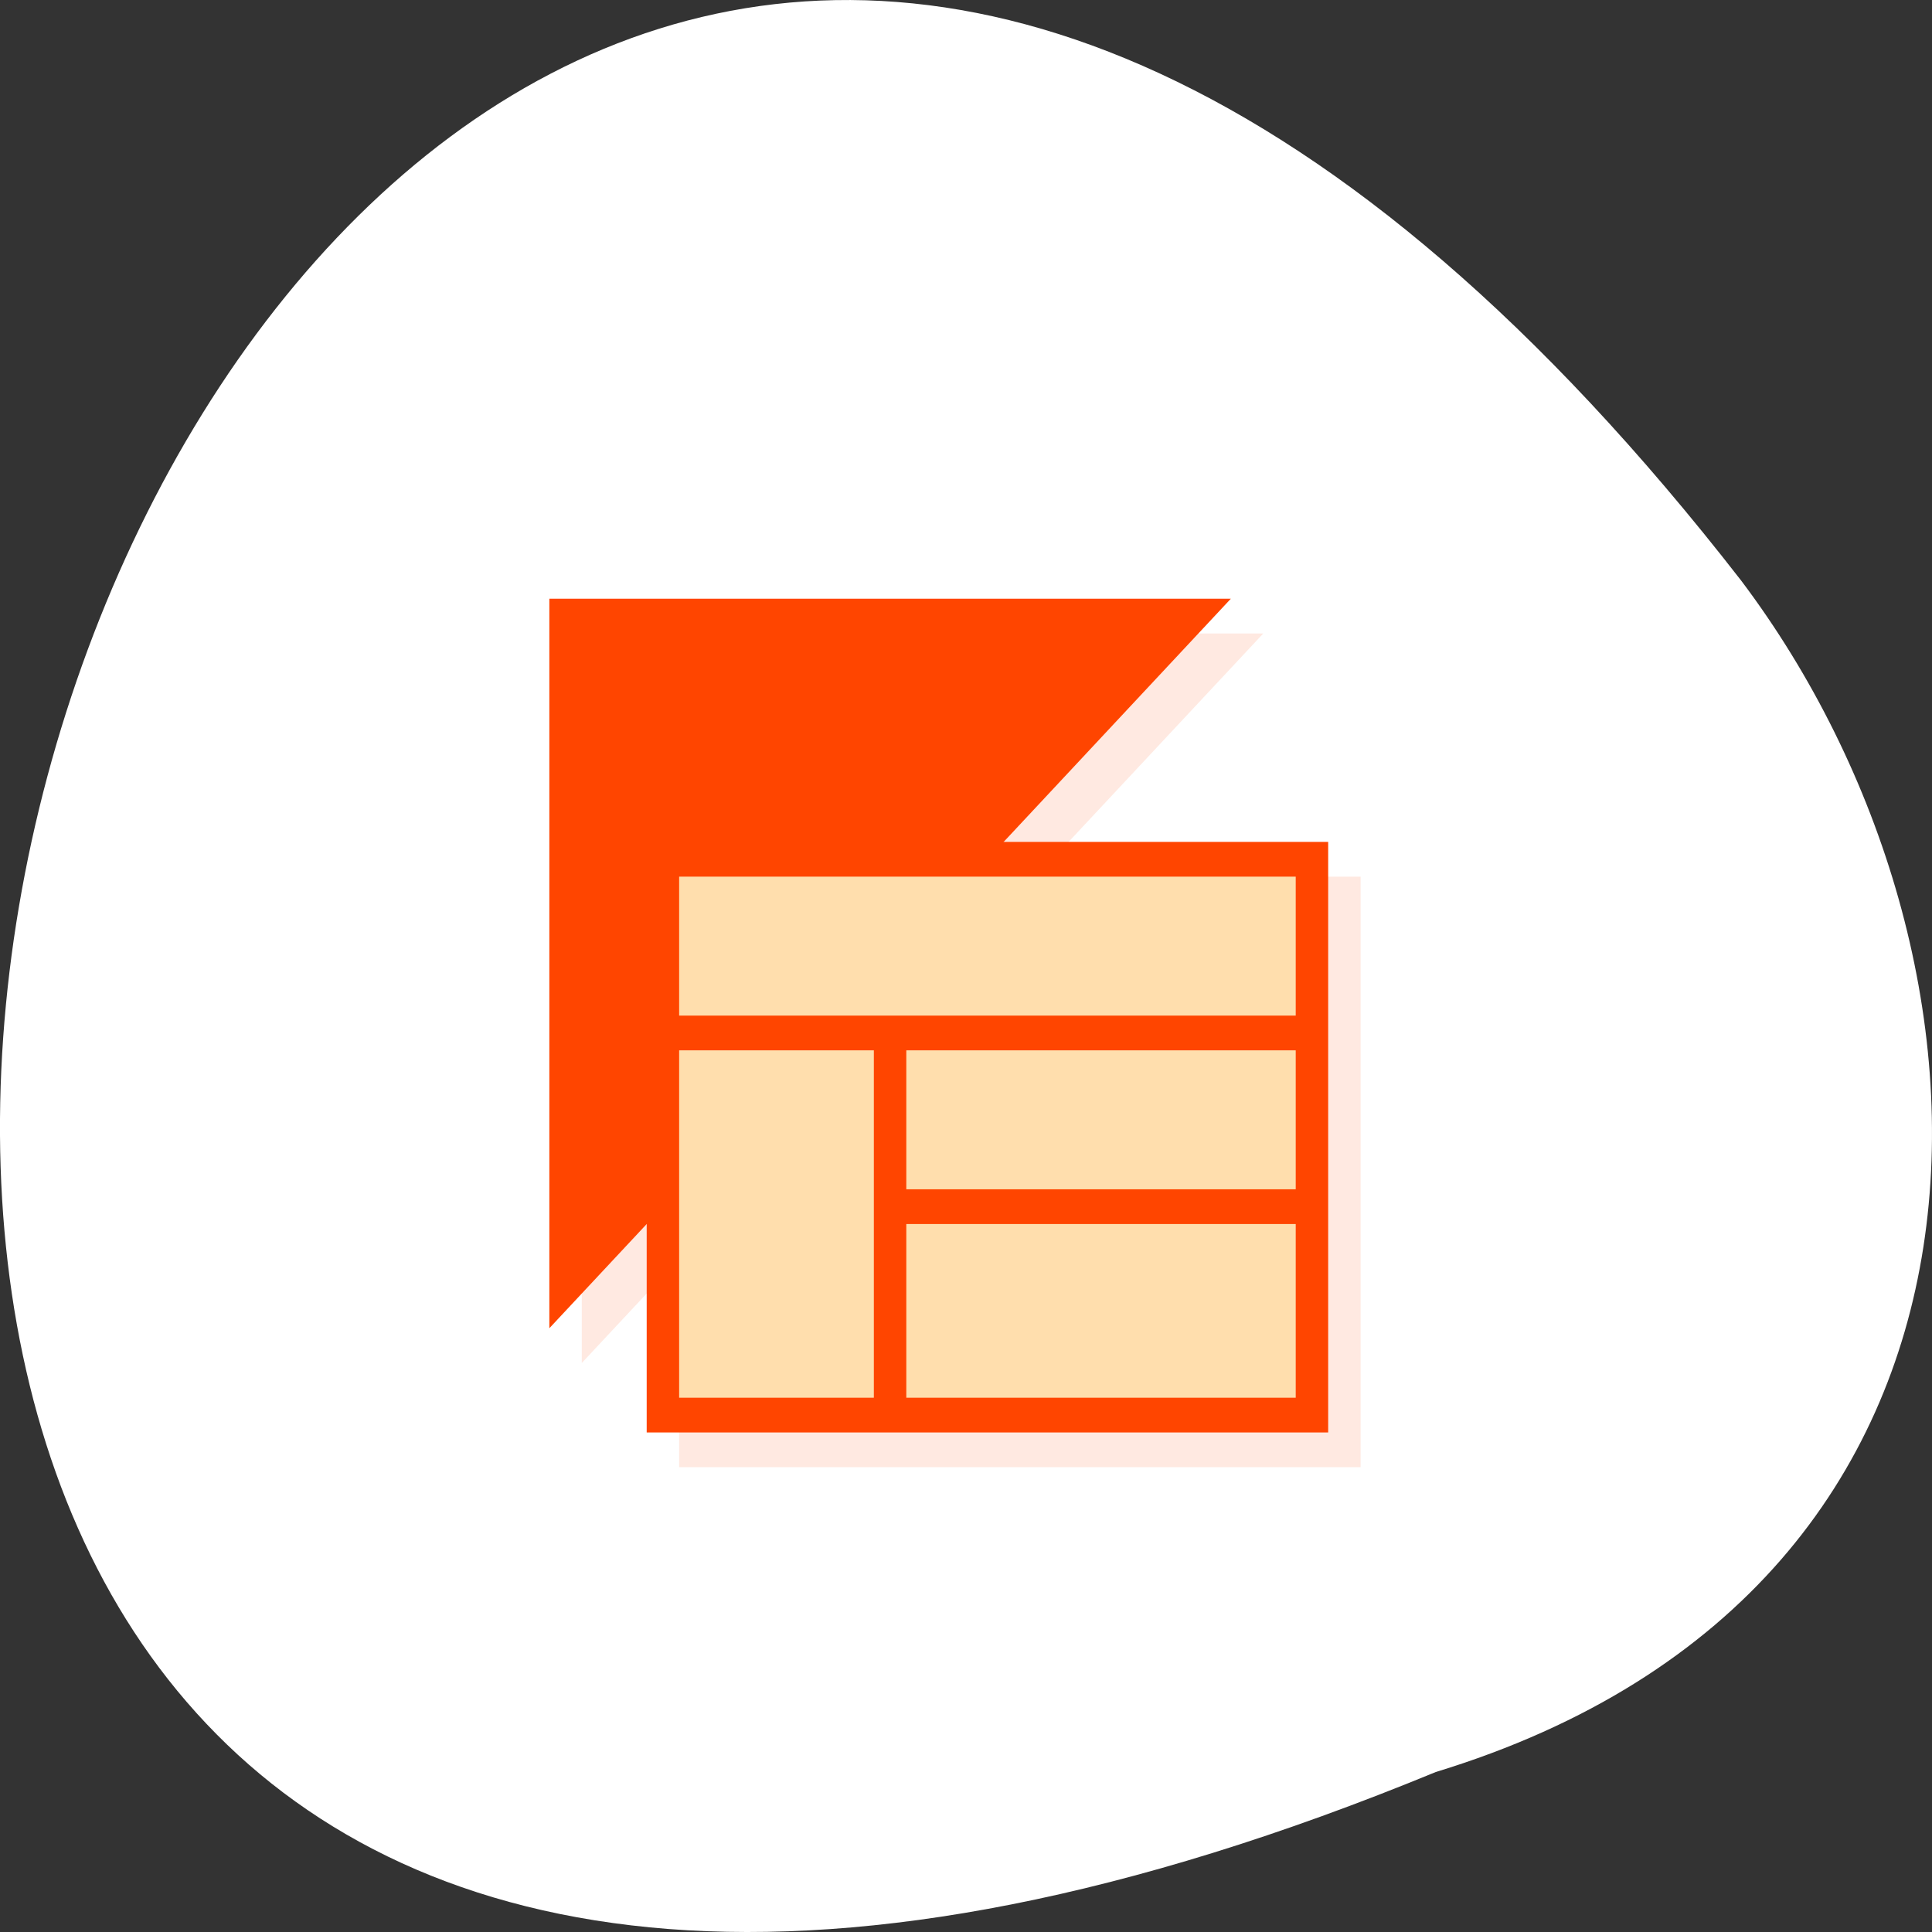 <svg xmlns="http://www.w3.org/2000/svg" viewBox="0 0 256 256"><rect x="0" y="0" width="256" height="256" fill="#333333" stroke="none"/><defs><clipPath><path transform="matrix(15.333 0 0 11.5 415 -125.5)" d="m -24 13 c 0 1.105 -0.672 2 -1.5 2 -0.828 0 -1.5 -0.895 -1.5 -2 0 -1.105 0.672 -2 1.5 -2 0.828 0 1.5 0.895 1.5 2 z"/></clipPath></defs><g transform="translate(0 -796.36)"><path d="m -1583.78 1962.12 c -329.42 135.66 -174.65 -434.9 40.478 -157.85 37.47 49.706 40.36 133.17 -40.478 157.85 z" transform="translate(1774.03 -930.96)" style="fill:#fff;color:#000"/><g transform="matrix(4.3 0 0 4.603 21.19 820.46)" style="fill:#ff4500"><path d="m 13,13 0,21 3,-3 0,6 21,0 0,-17 -10,0 7,-7 -21,0 z" style="fill-opacity:0.118"/><path d="M 12,12 12,33 33,12 12,12 z"/><path d="M 15,19 H36 V36 H15 z"/><g style="fill:#ffdead"><path d="M 16,20 H35 V24 H16 z"/><path d="M 16,25 H22 V35 H16 z"/><path d="M 23,25 H35 V29 H23 z"/><path d="M 23,30 H35 V35 H23 z"/></g></g></g></svg>